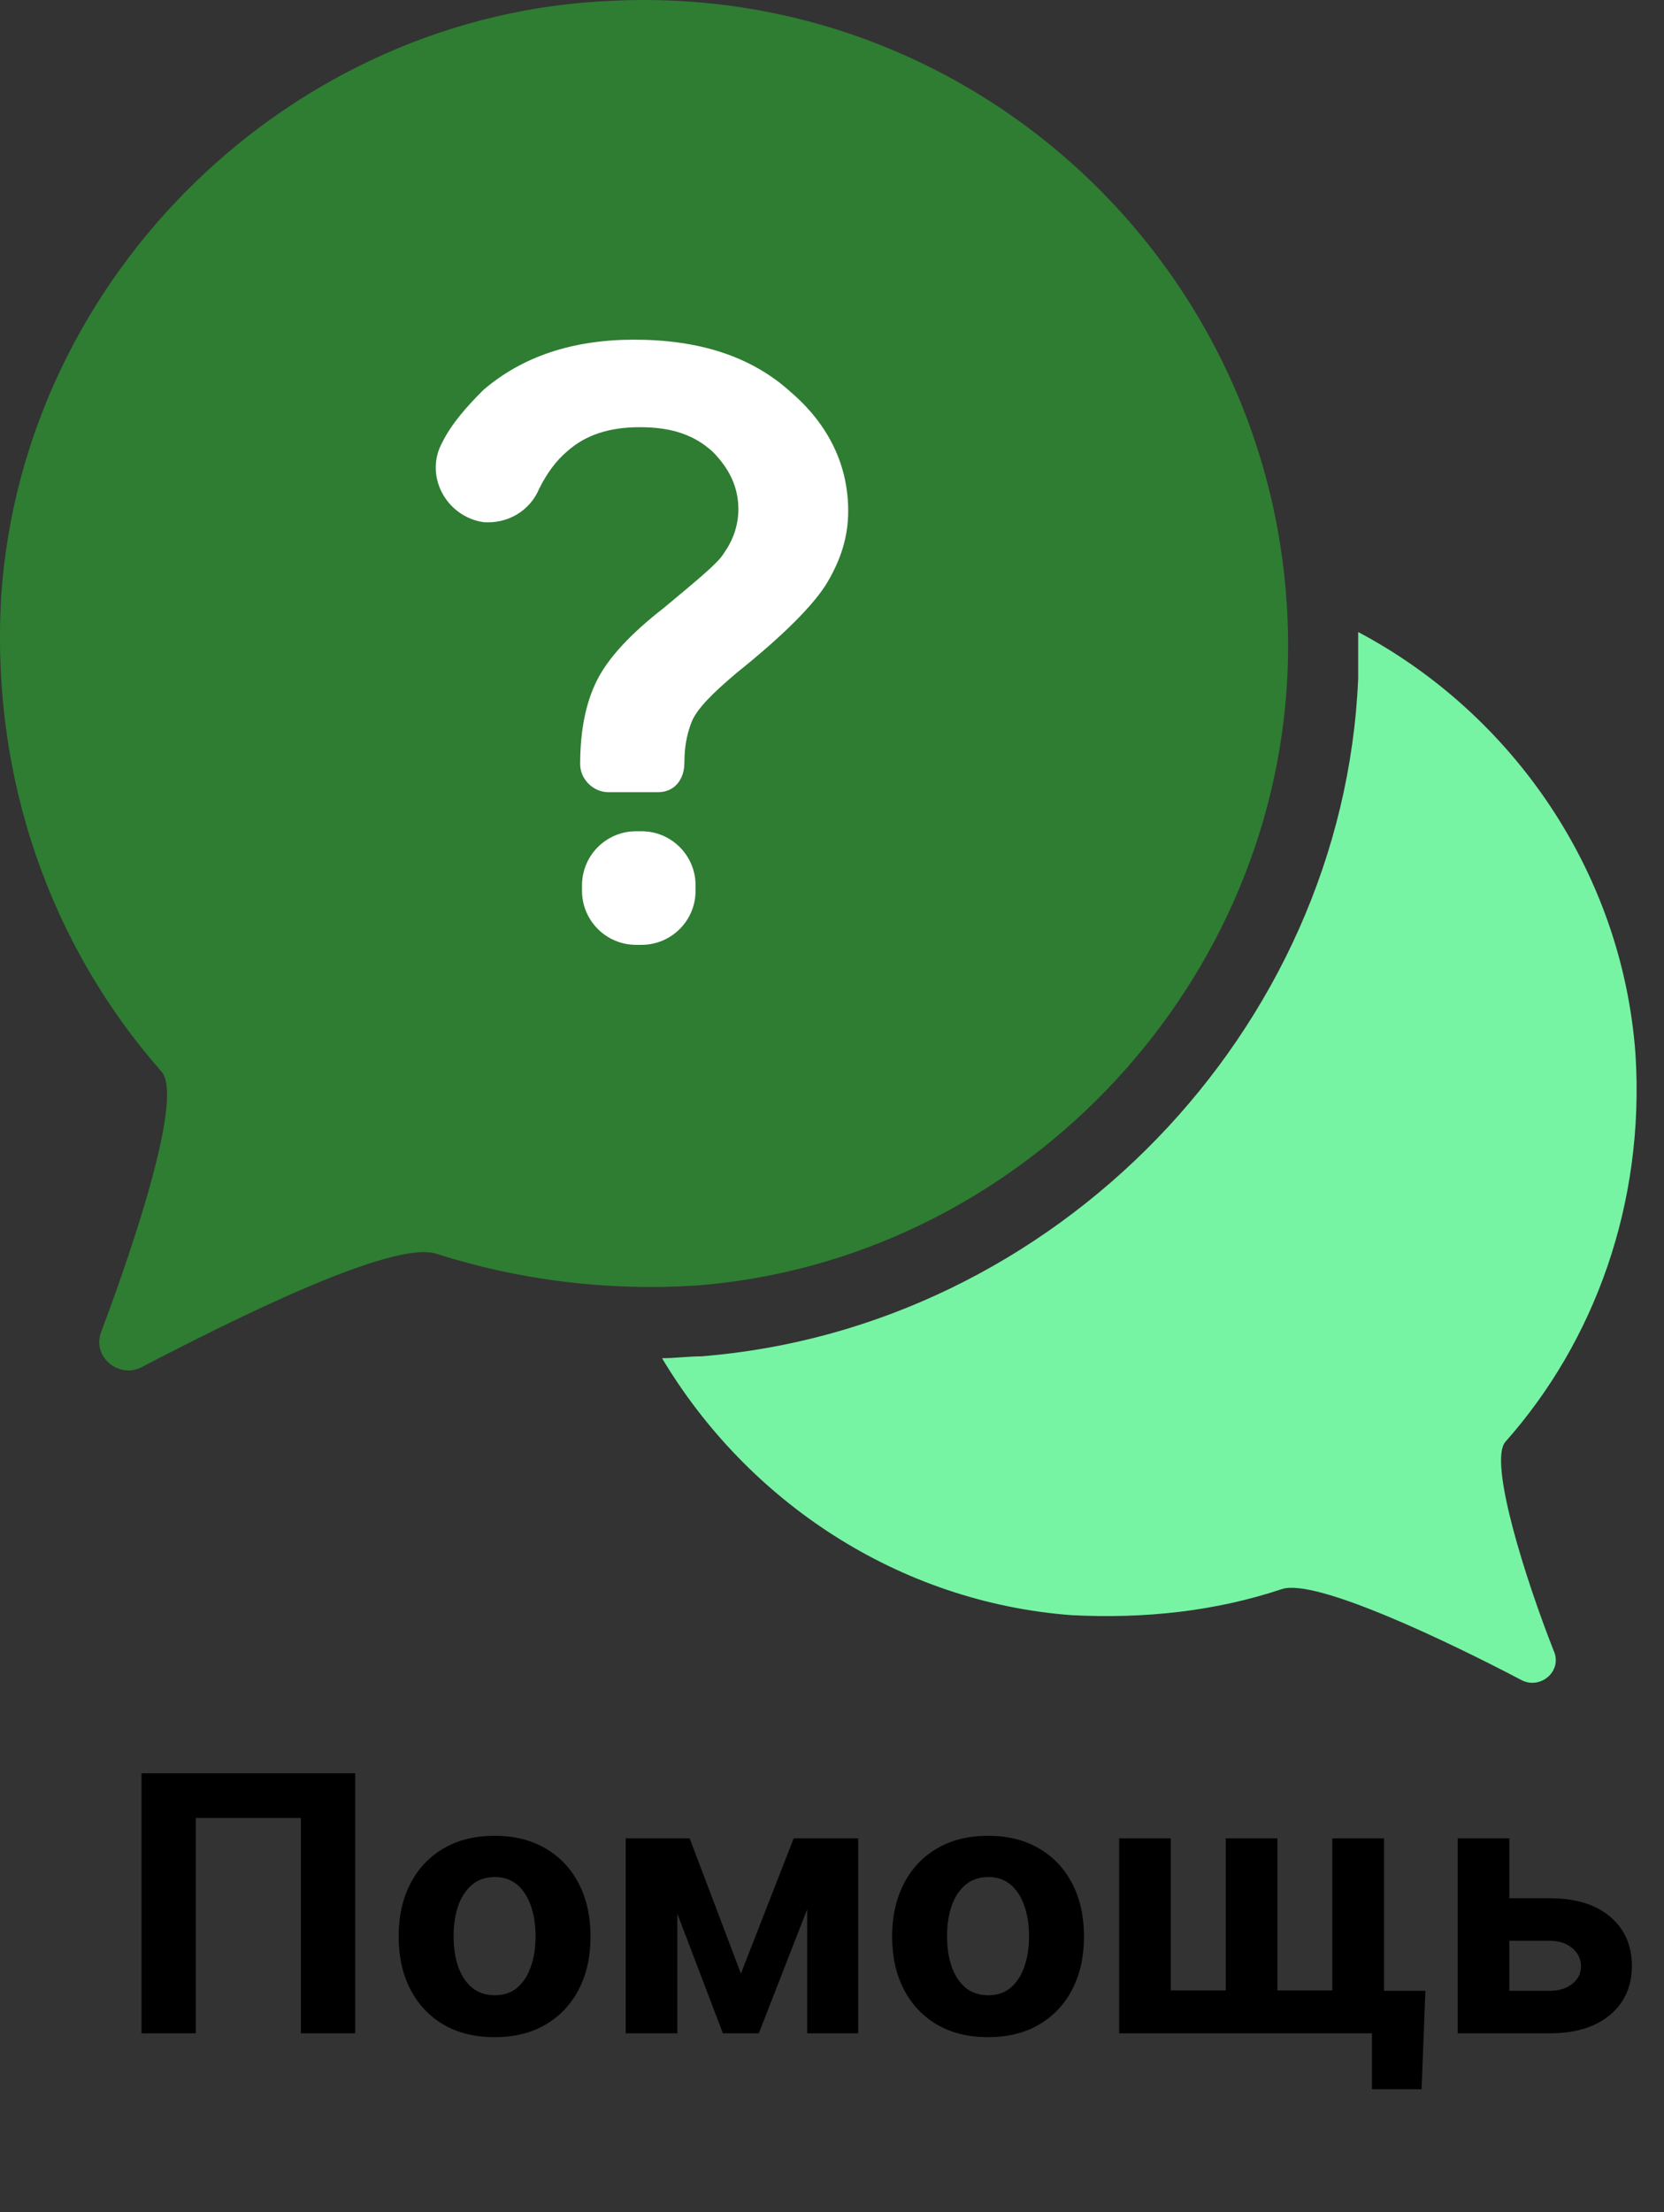 <svg width="149" height="198" viewBox="0 0 149 198" fill="none" xmlns="http://www.w3.org/2000/svg">
<rect x="0" y="0" width="149" height="198" fill="#333333" stroke="none"/>
<path d="M134.783 129.071C142.783 120.071 147.283 107.737 146.45 94.404C145.283 78.071 135.45 63.904 121.616 56.571C121.616 57.904 121.616 59.237 121.616 60.737C120.283 92.237 94.45 118.904 62.783 121.404C61.616 121.404 60.45 121.571 59.283 121.571C66.95 134.404 80.45 143.404 95.95 144.571C102.45 144.904 108.783 144.237 114.783 142.237C117.783 141.237 129.616 146.904 136.283 150.404C137.95 151.237 139.95 149.571 139.116 147.737C136.616 141.404 133.283 130.904 134.783 129.071Z" fill="#77F3A4"/>
<path d="M115.283 60.404C113.95 89.071 90.783 112.904 62.283 115.071C54.283 115.571 46.45 114.571 39.116 112.237C35.283 110.904 20.95 118.071 12.616 122.404C10.616 123.404 8.116 121.404 9.116 119.071C12.116 111.071 16.45 98.071 14.45 95.904C4.616 84.737 -0.884 69.737 0.116 53.237C2.116 24.571 26.116 1.237 54.783 0.071C88.783 -1.596 116.783 26.404 115.283 60.404Z" fill="#2E7D32"/>
<path d="M58.95 70.904H54.45C53.116 70.904 51.95 69.737 51.95 68.404C51.95 65.404 52.45 62.904 53.45 60.904C54.45 58.904 56.45 56.737 59.45 54.404C62.45 51.904 64.283 50.404 64.783 49.571C65.616 48.404 66.116 47.071 66.116 45.571C66.116 43.571 65.283 41.904 63.783 40.404C62.116 38.904 60.116 38.237 57.283 38.237C54.616 38.237 52.45 38.904 50.783 40.404C49.783 41.237 48.95 42.404 48.283 43.737C47.45 45.737 45.45 46.904 43.283 46.737C39.95 46.237 37.95 42.571 39.616 39.571C40.45 37.904 41.783 36.404 43.283 34.904C46.783 31.904 51.283 30.404 56.783 30.404C62.616 30.404 67.283 31.904 70.783 35.071C74.283 38.071 75.95 41.737 75.95 45.737C75.95 48.071 75.283 50.071 74.116 52.071C72.95 54.071 70.116 56.904 65.95 60.237C63.783 62.071 62.45 63.404 61.95 64.571C61.616 65.404 61.283 66.571 61.283 68.237C61.283 69.904 60.283 70.904 58.95 70.904ZM52.116 79.737V79.237C52.116 76.571 54.283 74.404 56.95 74.404H57.45C60.116 74.404 62.283 76.571 62.283 79.237V79.737C62.283 82.404 60.116 84.571 57.45 84.571H56.95C54.283 84.571 52.116 82.404 52.116 79.737Z" fill="white"/>
<path d="M31.807 158.727V182H26.943V162.727H17.534V182H12.671V158.727H31.807ZM44.287 182.341C42.522 182.341 40.995 181.966 39.707 181.216C38.427 180.458 37.438 179.405 36.742 178.057C36.044 176.701 35.696 175.129 35.696 173.341C35.696 171.538 36.044 169.962 36.742 168.614C37.438 167.258 38.427 166.205 39.707 165.455C40.995 164.697 42.522 164.318 44.287 164.318C46.052 164.318 47.575 164.697 48.855 165.455C50.143 166.205 51.135 167.258 51.832 168.614C52.529 169.962 52.878 171.538 52.878 173.341C52.878 175.129 52.529 176.701 51.832 178.057C51.135 179.405 50.143 180.458 48.855 181.216C47.575 181.966 46.052 182.341 44.287 182.341ZM44.31 178.591C45.113 178.591 45.783 178.364 46.321 177.909C46.859 177.447 47.264 176.818 47.537 176.023C47.817 175.227 47.957 174.322 47.957 173.307C47.957 172.292 47.817 171.386 47.537 170.591C47.264 169.795 46.859 169.167 46.321 168.705C45.783 168.242 45.113 168.011 44.31 168.011C43.499 168.011 42.817 168.242 42.264 168.705C41.719 169.167 41.306 169.795 41.026 170.591C40.753 171.386 40.617 172.292 40.617 173.307C40.617 174.322 40.753 175.227 41.026 176.023C41.306 176.818 41.719 177.447 42.264 177.909C42.817 178.364 43.499 178.591 44.31 178.591ZM66.344 176.648L71.071 164.545H74.753L67.946 182H64.73L58.082 164.545H61.753L66.344 176.648ZM60.651 164.545V182H56.026V164.545H60.651ZM72.276 182V164.545H76.844V182H72.276ZM88.474 182.341C86.709 182.341 85.183 181.966 83.895 181.216C82.615 180.458 81.626 179.405 80.929 178.057C80.232 176.701 79.883 175.129 79.883 173.341C79.883 171.538 80.232 169.962 80.929 168.614C81.626 167.258 82.615 166.205 83.895 165.455C85.183 164.697 86.709 164.318 88.474 164.318C90.24 164.318 91.762 164.697 93.043 165.455C94.331 166.205 95.323 167.258 96.02 168.614C96.717 169.962 97.065 171.538 97.065 173.341C97.065 175.129 96.717 176.701 96.02 178.057C95.323 179.405 94.331 180.458 93.043 181.216C91.762 181.966 90.24 182.341 88.474 182.341ZM88.497 178.591C89.3 178.591 89.971 178.364 90.508 177.909C91.046 177.447 91.452 176.818 91.724 176.023C92.005 175.227 92.145 174.322 92.145 173.307C92.145 172.292 92.005 171.386 91.724 170.591C91.452 169.795 91.046 169.167 90.508 168.705C89.971 168.242 89.3 168.011 88.497 168.011C87.687 168.011 87.005 168.242 86.452 168.705C85.906 169.167 85.493 169.795 85.213 170.591C84.94 171.386 84.804 172.292 84.804 173.307C84.804 174.322 84.94 175.227 85.213 176.023C85.493 176.818 85.906 177.447 86.452 177.909C87.005 178.364 87.687 178.591 88.497 178.591ZM127.634 178.193L127.293 187H122.849V182H120.906V178.193H127.634ZM100.213 164.545H104.838V178.159H109.759V164.545H114.384V178.159H119.304V164.545H123.929V182H100.213V164.545ZM133.56 169.909H138.776C141.086 169.909 142.889 170.462 144.185 171.568C145.48 172.667 146.128 174.136 146.128 175.977C146.128 177.174 145.836 178.227 145.253 179.136C144.67 180.038 143.829 180.742 142.73 181.25C141.632 181.75 140.313 182 138.776 182H130.526V164.545H135.151V178.193H138.776C139.586 178.193 140.253 177.989 140.776 177.58C141.298 177.17 141.563 176.648 141.571 176.011C141.563 175.337 141.298 174.788 140.776 174.364C140.253 173.932 139.586 173.716 138.776 173.716H133.56V169.909Z" fill="black"/>
</svg>
